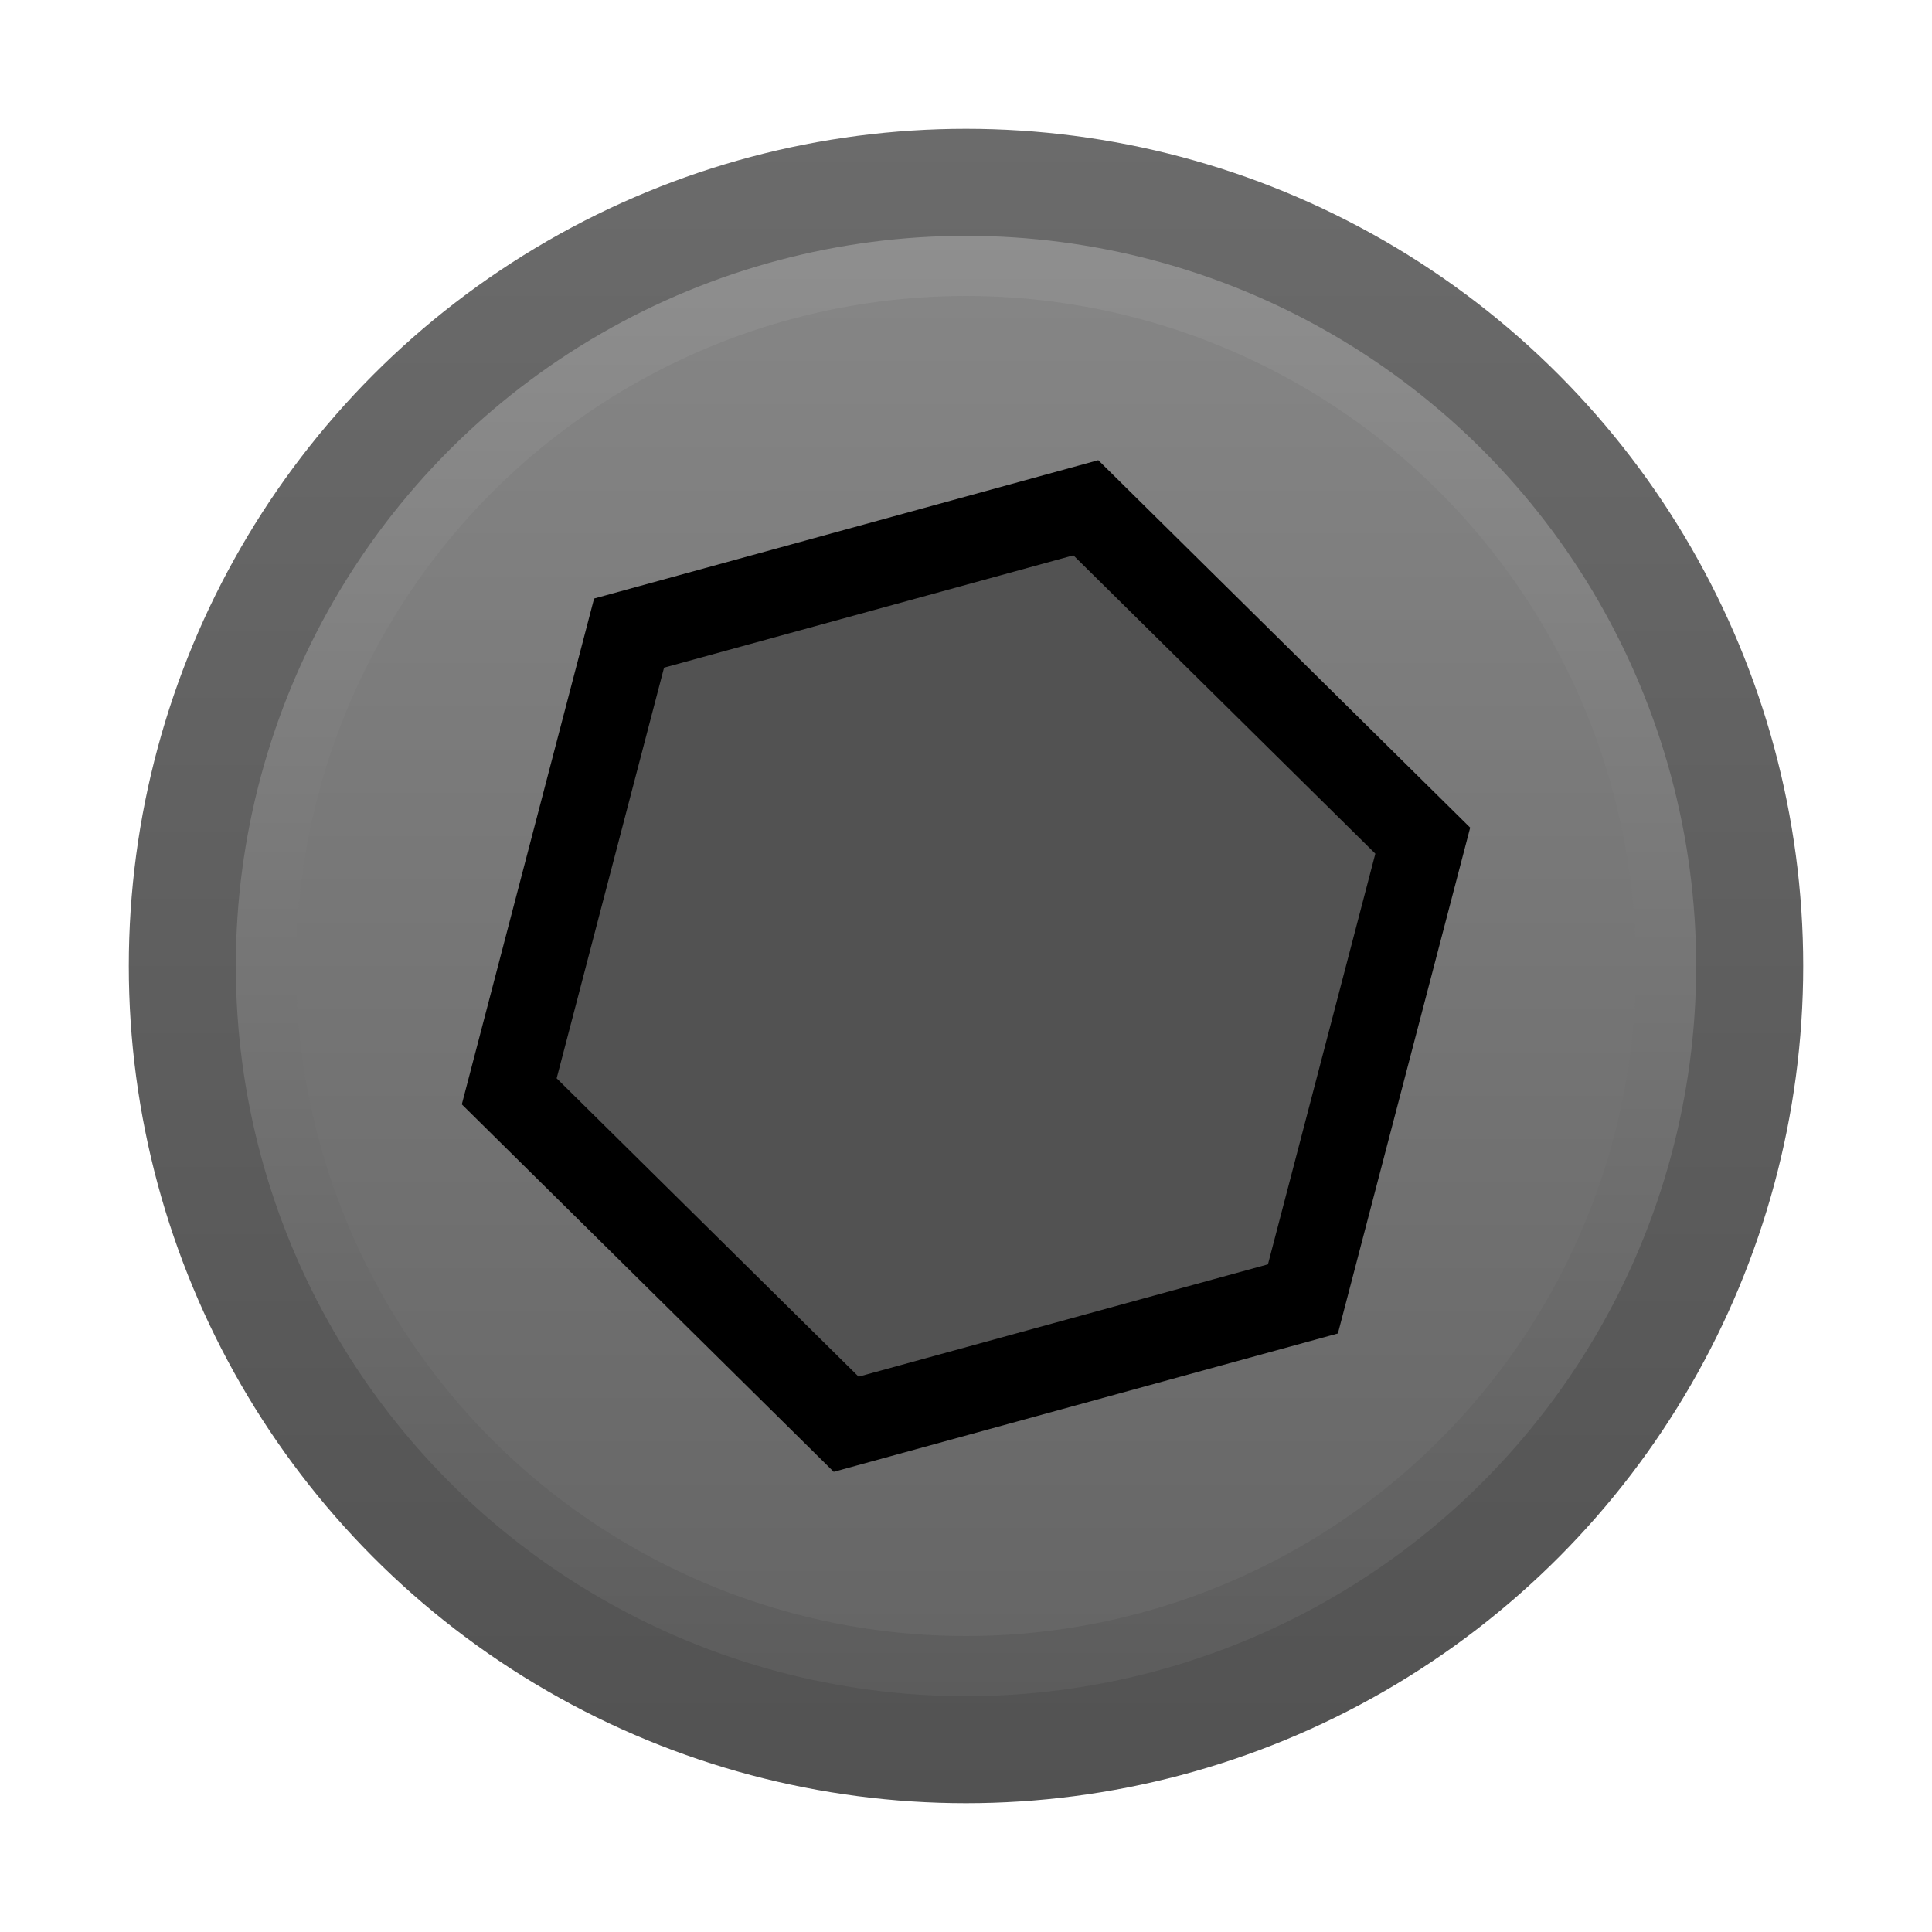 <?xml version="1.0" encoding="UTF-8" standalone="no"?>
<!-- Generator: Adobe Illustrator 25.2.3, SVG Export Plug-In . SVG Version: 6.00 Build 0)  -->

<svg
   version="1.0"
   id="svg18800"
   x="0px"
   y="0px"
   width="15"
   height="15"
   viewBox="0 0 15 15"
   enable-background="new 0 0 15 14.999"
   xml:space="preserve"
   sodipodi:docname="Screw.svg"
   inkscape:version="1.4.2 (ebf0e94, 2025-05-08)"
   xmlns:inkscape="http://www.inkscape.org/namespaces/inkscape"
   xmlns:sodipodi="http://sodipodi.sourceforge.net/DTD/sodipodi-0.dtd"
   xmlns:xlink="http://www.w3.org/1999/xlink"
   xmlns="http://www.w3.org/2000/svg"
   xmlns:svg="http://www.w3.org/2000/svg"><defs
   id="defs6"><linearGradient
     id="linearGradient21"
     inkscape:collect="always"><stop
       style="stop-color:#666666;stop-opacity:1;"
       offset="0"
       id="stop21" /><stop
       style="stop-color:#858585;stop-opacity:1;"
       offset="1"
       id="stop22" /></linearGradient><linearGradient
     id="linearGradient20"
     inkscape:collect="always"><stop
       style="stop-color:#5c5c5c;stop-opacity:1;"
       offset="0"
       id="stop19" /><stop
       style="stop-color:#8f8f8f;stop-opacity:1;"
       offset="1"
       id="stop20" /></linearGradient><linearGradient
     id="linearGradient17"
     inkscape:collect="always"><stop
       style="stop-color:#525252;stop-opacity:1;"
       offset="0"
       id="stop17" /><stop
       style="stop-color:#6b6b6b;stop-opacity:1;"
       offset="1"
       id="stop18" /></linearGradient><linearGradient
     id="SVGID_1_"
     gradientUnits="userSpaceOnUse"
     x1="219.999"
     y1="6477.4"
     x2="232.999"
     y2="6477.4"
     gradientTransform="matrix(0,1,1,0,-6469.9,-219)">
	<stop
   offset="0"
   style="stop-color:#6c6c6c;stop-opacity:1;"
   id="stop11" />
	<stop
   offset="1"
   style="stop-color:#c7c7c7;stop-opacity:1;"
   id="stop12" />
</linearGradient><linearGradient
     inkscape:collect="always"
     xlink:href="#linearGradient17"
     id="linearGradient18"
     x1="7.5"
     y1="14"
     x2="7.5"
     y2="0.999"
     gradientUnits="userSpaceOnUse"
     gradientTransform="matrix(1,0,0,1,9.082533e-4,0.001)" /><linearGradient
     inkscape:collect="always"
     xlink:href="#linearGradient20"
     id="linearGradient19"
     gradientUnits="userSpaceOnUse"
     x1="7.5"
     y1="14"
     x2="7.5"
     y2="0.999"
     gradientTransform="matrix(0.872,0,0,0.872,0.96,0.961)" /><linearGradient
     inkscape:collect="always"
     xlink:href="#linearGradient21"
     id="linearGradient22"
     x1="7.5"
     y1="12.791"
     x2="7.5"
     y2="2.208"
     gradientUnits="userSpaceOnUse"
     gradientTransform="matrix(0.983,0,0,0.983,0.126,0.127)" /></defs>
<sodipodi:namedview
   bordercolor="#666666"
   borderopacity="1.0"
   fit-margin-bottom="0"
   fit-margin-left="0"
   fit-margin-right="0"
   fit-margin-top="0"
   id="base"
   inkscape:current-layer="svg18800"
   inkscape:cx="0.46875"
   inkscape:cy="11.75"
   inkscape:document-units="px"
   inkscape:pageopacity="0.0"
   inkscape:pageshadow="2"
   inkscape:window-height="1027"
   inkscape:window-maximized="1"
   inkscape:window-width="1920"
   inkscape:window-x="-8"
   inkscape:window-y="22"
   inkscape:zoom="16"
   pagecolor="#ffffff"
   showgrid="false"
   units="px"
   inkscape:showpageshadow="2"
   inkscape:pagecheckerboard="0"
   inkscape:deskcolor="#d1d1d1">
	</sodipodi:namedview>







<circle
   style="fill:url(#linearGradient18);fill-opacity:1;fill-rule:nonzero;stroke:none;stroke-width:0.634;stroke-linecap:butt;stroke-linejoin:bevel;stroke-dasharray:none;stroke-opacity:1;paint-order:normal"
   id="screw-outer"
   cx="7.5"
   cy="7.5"
   r="6.5" /><circle
   style="fill:url(#linearGradient19);fill-opacity:1;fill-rule:nonzero;stroke:none;stroke-width:0.553;stroke-linecap:butt;stroke-linejoin:bevel;stroke-dasharray:none;stroke-opacity:1;paint-order:normal"
   id="screw-mid"
   cx="7.5"
   cy="7.5"
   r="5.669" /><circle
   style="fill:url(#linearGradient22);fill-rule:nonzero;stroke:none;stroke-width:0.507;stroke-linecap:butt;stroke-linejoin:bevel;stroke-dasharray:none;stroke-opacity:1;paint-order:normal"
   id="screw-inner"
   cx="7.5"
   cy="7.5"
   r="5.202" /><path
   sodipodi:type="star"
   style="fill:#525252;fill-opacity:1;fill-rule:nonzero;stroke:#000000;stroke-width:0.902;stroke-dasharray:none;stroke-opacity:1;paint-order:stroke fill markers"
   id="screw-socket"
   sodipodi:sides="6"
   inkscape:flatsided="true"
   sodipodi:cx="0"
   sodipodi:cy="0"
   sodipodi:r1="5.0157833"
   sodipodi:r2="0.5"
   sodipodi:arg1="-1.859e-08"
   sodipodi:arg2="0.52359879"
   inkscape:rounded="0"
   inkscape:randomized="0"
   d="M 5.016,-9.3243412e-8 2.508,4.344 -2.508,4.344 -5.016,9.3243413e-8 -2.508,-4.344 l 5.016,-10e-8 z"
   transform="matrix(0.707,-0.194,0.194,0.707,7.5,7.5)" /></svg>
